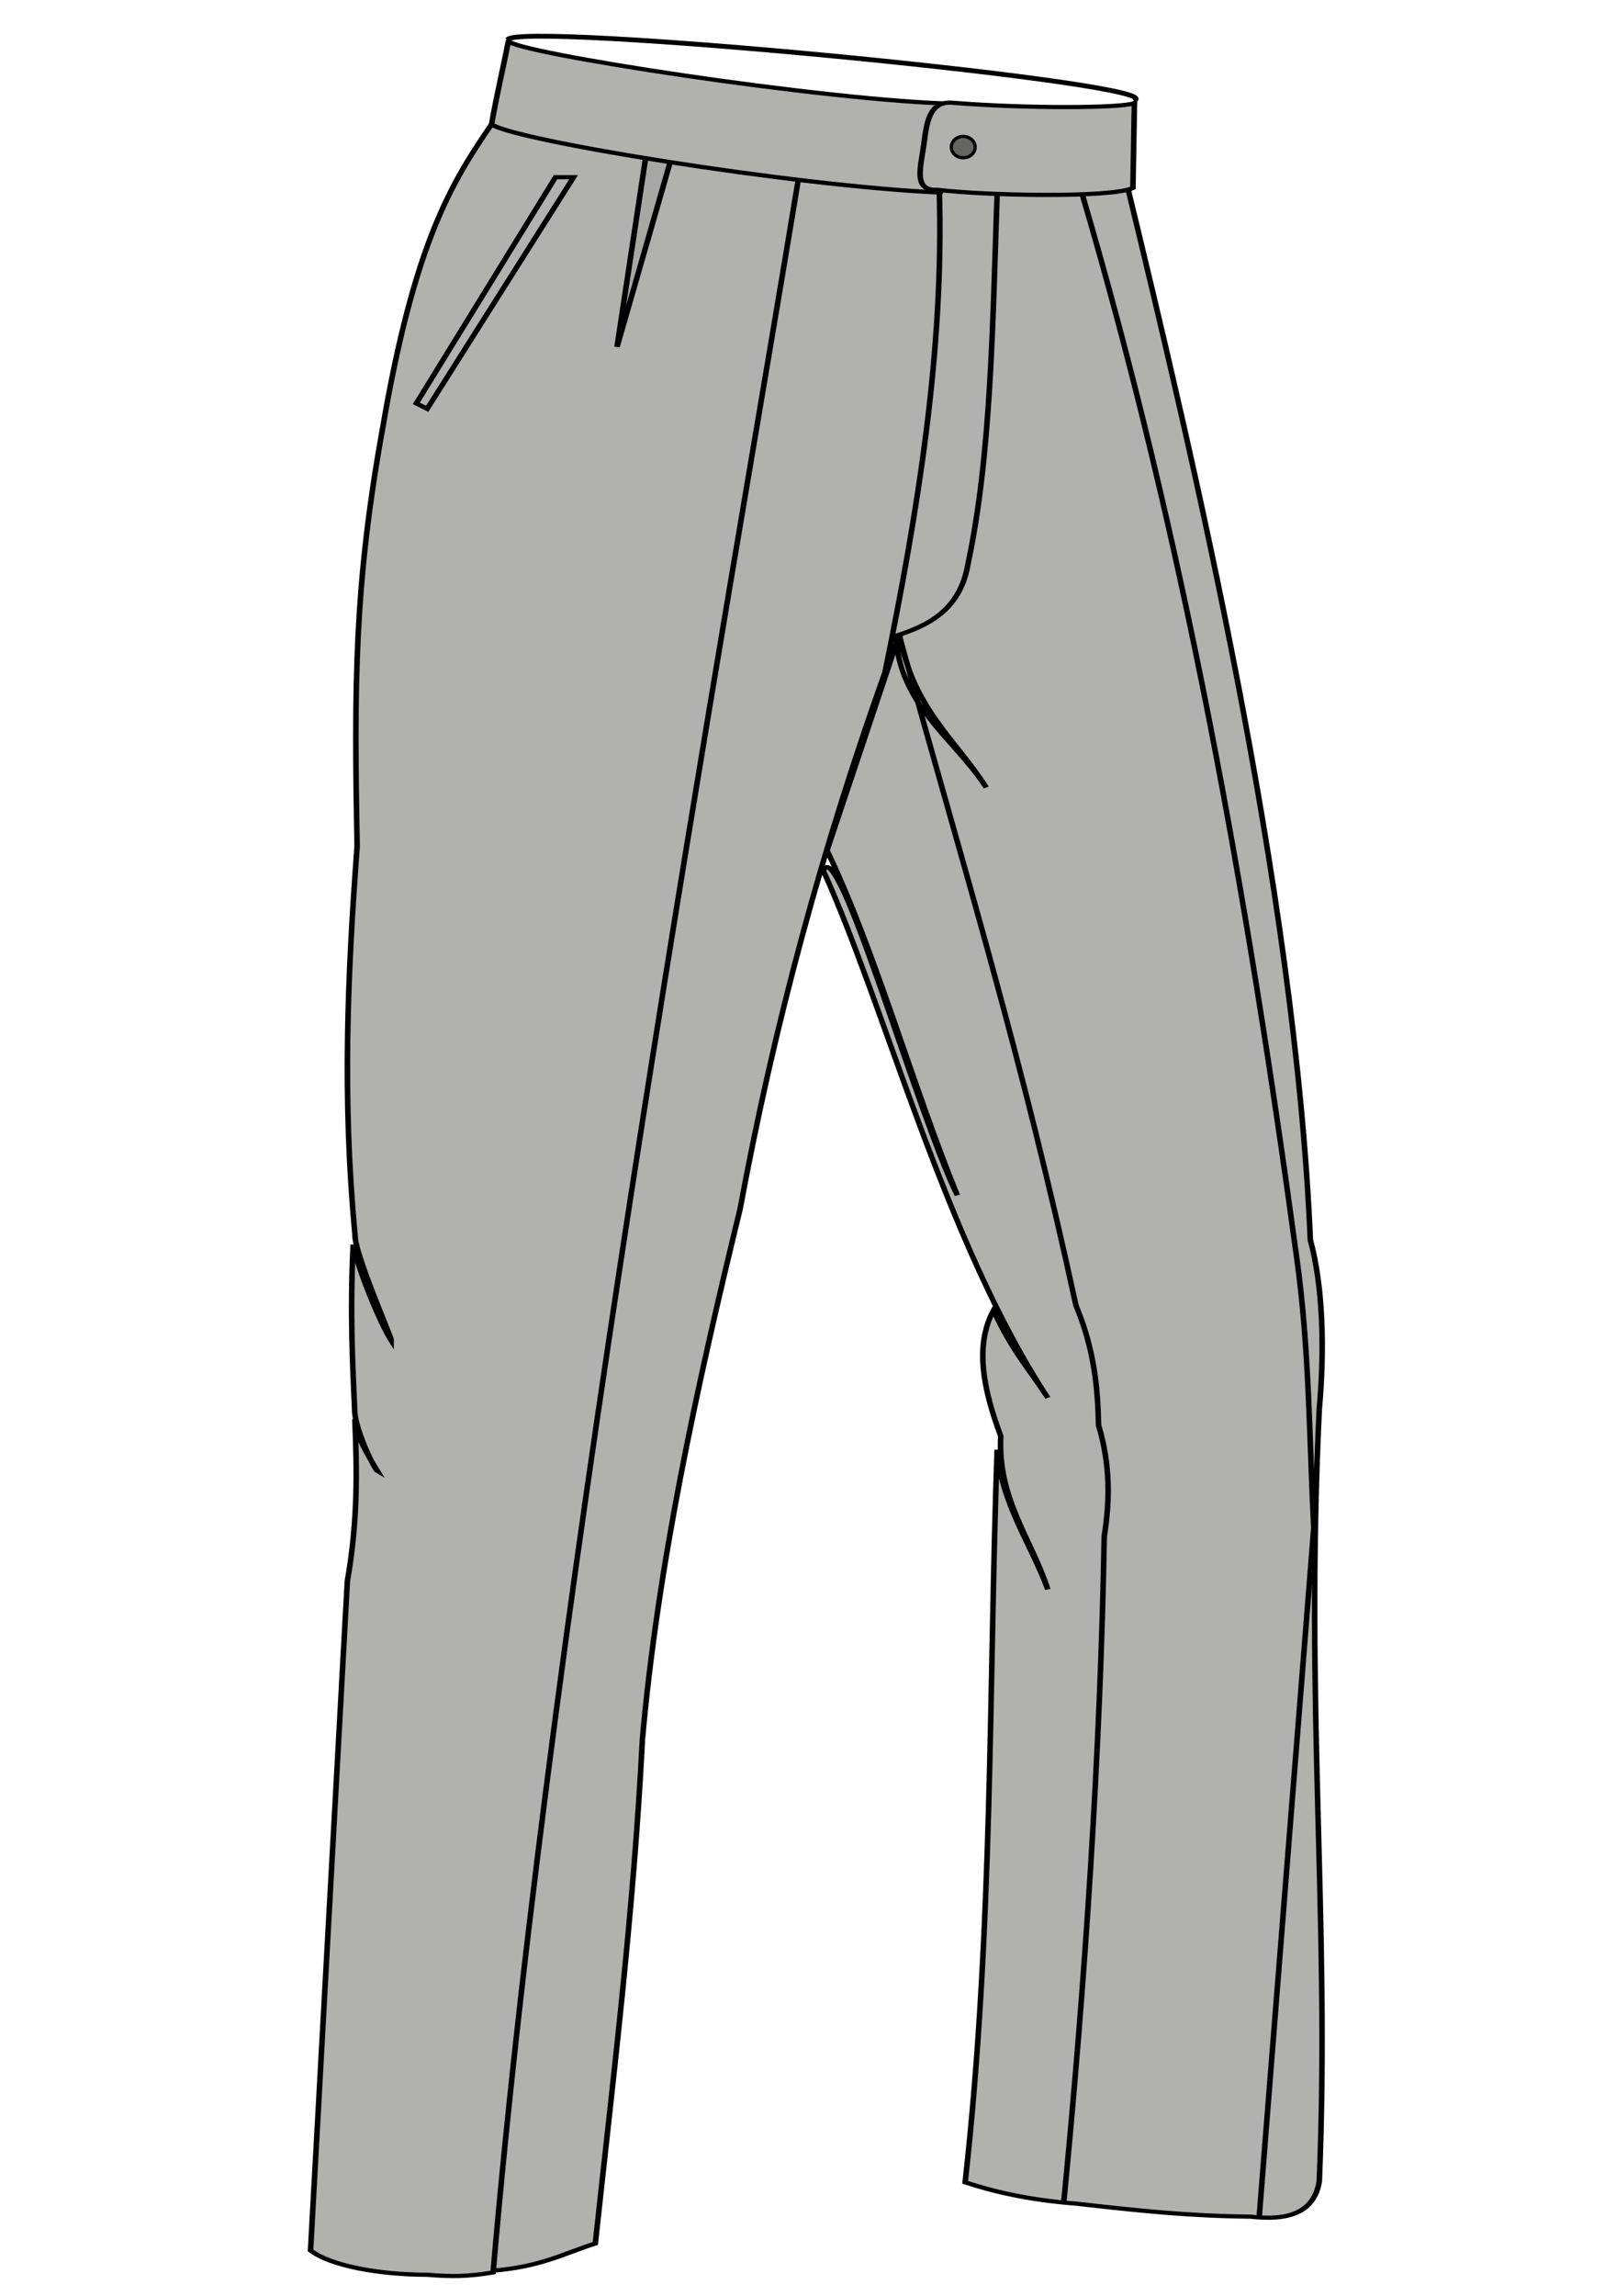<?xml version="1.0" encoding="UTF-8" standalone="no"?>
<svg
   xmlns:dc="http://purl.org/dc/elements/1.1/"
   xmlns:cc="http://creativecommons.org/ns#"
   xmlns:rdf="http://www.w3.org/1999/02/22-rdf-syntax-ns#"
   xmlns:svg="http://www.w3.org/2000/svg"
   xmlns="http://www.w3.org/2000/svg"
   xmlns:sodipodi="http://sodipodi.sourceforge.net/DTD/sodipodi-0.dtd"
   xmlns:inkscape="http://www.inkscape.org/namespaces/inkscape"
   id="svg2"
   sodipodi:version="0.32"
   inkscape:version="1.0.2-2 (e86c870879, 2021-01-15)"
   width="88mm"
   height="125mm"
   version="1.0"
   sodipodi:docname="pants.svg"
   inkscape:output_extension="org.inkscape.output.svg.inkscape">
  <defs
     id="defs5" />
  <sodipodi:namedview
     inkscape:window-height="1017"
     inkscape:window-width="1920"
     inkscape:pageshadow="2"
     inkscape:pageopacity="0.0"
     guidetolerance="10.0"
     gridtolerance="10.0"
     objecttolerance="10.0"
     borderopacity="1.0"
     bordercolor="#666666"
     pagecolor="#ffffff"
     id="base"
     inkscape:zoom="1.1507458"
     inkscape:cx="254.7353"
     inkscape:cy="228.48356"
     inkscape:window-x="-8"
     inkscape:window-y="-8"
     inkscape:current-layer="g2184"
     width="400px"
     height="1060px"
     showborder="true"
     inkscape:document-rotation="0"
     showgrid="false"
     units="mm"
     inkscape:window-maximized="1" />
  <g
     id="g2184"
     transform="matrix(0.694,0,0,0.694,-93.786,-661.852)"
     style="stroke:#000000;stroke-width:2.553;stroke-miterlimit:4;stroke-dasharray:none;stroke-opacity:1">
    <g
       id="g3157"
       style="stroke:#000000;stroke-width:2.553;stroke-miterlimit:4;stroke-dasharray:none;stroke-opacity:1"
       transform="matrix(0.643,0,0,0.486,121.672,487.223)">
      <path
         style="fill:#b1b2ad;fill-opacity:1;fill-rule:evenodd;stroke:#000000;stroke-width:2.553;stroke-linecap:butt;stroke-linejoin:miter;stroke-miterlimit:4;stroke-dasharray:none;stroke-opacity:1"
         d="m 449.12,1074.543 91.828,-1.032 c 29.591,161.931 77.336,426.105 84.355,642.673 5.725,27.803 6.671,65.554 4.134,102.997 -6.717,183.134 4.956,311.488 0,471.16 -2.241,19.356 -14.358,24.346 -31.722,21.705 -28.383,-0.379 -52.116,-3.668 -80.499,-7.951 -22.454,-2.229 -38.934,-7.703 -51.121,-12.998 12.943,-154.301 10.883,-301.647 14.749,-446.872 1.922,32.785 15.388,56.912 23.374,85.149 -7.482,-30.828 -23.228,-55.14 -21.705,-93.497 -8.01,-28.359 -12.155,-55.172 -3.339,-76.801 8.348,24.602 16.696,36.38 25.044,53.427 -47.329,-95.054 -75.032,-238.672 -103.515,-321.491 6.651,-23.807 43.211,148.272 61.775,197.941 -20.67,-66.946 -38.113,-150.029 -60.105,-210.369 l 33.392,-131.898 c 6.228,45.423 25.897,63.964 40.07,93.497 -15.161,-30.417 -40.335,-50.388 -41.74,-93.497 z"
         id="path3151"
         sodipodi:nodetypes="cccccccccccccccccccc" />
      <path
         style="fill:#b1b2ad;fill-opacity:1;fill-rule:evenodd;stroke:#000000;stroke-width:2.553;stroke-linecap:butt;stroke-linejoin:miter;stroke-miterlimit:4;stroke-dasharray:none;stroke-opacity:1"
         d="m 454.129,1072.873 26.713,5.009 c -2.049,78.737 -2.766,159.471 -13.357,225.395 -3.529,28.623 -18.336,38.45 -35.061,45.079 z"
         id="path3149"
         sodipodi:nodetypes="ccccc" />
      <path
         style="fill:#b1b2ad;fill-opacity:1;fill-rule:evenodd;stroke:#000000;stroke-width:2.553;stroke-linecap:butt;stroke-linejoin:miter;stroke-miterlimit:4;stroke-dasharray:none;stroke-opacity:1"
         d="m 385.676,1067.864 68.453,6.678 c 2.415,98.506 -9.837,197.012 -25.044,295.518 -28.893,106.869 -51.247,215.918 -66.784,327.24 -20.226,109.7 -38.079,218.609 -45.079,323.901 -4.05,105.587 -13.448,205.825 -21.705,307.205 -14.81,6.23 -25.479,14.531 -48.418,16.696 24.902,-429.294 78.113,-846.914 138.576,-1277.238 z"
         id="path2171"
         sodipodi:nodetypes="cccccccc" />
      <path
         style="fill:#b1b2ad;fill-opacity:1;fill-rule:evenodd;stroke:#000000;stroke-width:2.553;stroke-linecap:butt;stroke-linejoin:miter;stroke-miterlimit:4;stroke-dasharray:none;stroke-opacity:1"
         d="m 247.671,1035.554 141.526,33.259 c -31.964,257.659 -113.549,855.279 -140.819,1277.275 -11.558,2.506 -18.87,2.678 -30.428,1.415 -22.203,-0.045 -44.67,-5.463 -53.78,-14.86 l 16.983,-408.303 c 4.873,-36.868 4.453,-67.264 3.456,-98.888 0.38,10.962 7.486,25.152 10.556,31.941 -1.512,-1.12 -9.75,-23.766 -10.59,-35.654 -0.96,-28.892 -2.304,-60.472 -0.745,-102.622 2.668,16.887 12.783,48.64 17.694,58.789 0.087,-2.101 -16.935,-52.978 -16.833,-64.441 -5.931,-83.512 -3.519,-157.426 0.968,-237.466 -1.42,-98.615 -1.23,-159.797 11.731,-254.747 14.711,-114.113 32.127,-150.566 50.28,-185.698 z"
         id="path2169"
         sodipodi:nodetypes="ccccccccccccccc" />
      <path
         style="fill:#a7a7a4;fill-opacity:1;fill-rule:evenodd;stroke:#000000;stroke-width:2.553;stroke-linecap:butt;stroke-linejoin:miter;stroke-miterlimit:4;stroke-dasharray:none;stroke-opacity:1"
         d="m 318.892,1054.507 -13.357,116.871 25.044,-115.202 z"
         id="path2173" />
      <path
         style="fill:none;fill-opacity:0.75;fill-rule:evenodd;stroke:#000000;stroke-width:2.553;stroke-linecap:butt;stroke-linejoin:miter;stroke-miterlimit:4;stroke-dasharray:none;stroke-opacity:1"
         d="m 277.152,1067.864 -64.185,137.974 5.009,3.339 67.524,-141.313 z"
         id="path2175"
         sodipodi:nodetypes="ccccc" />
      <path
         style="fill:none;fill-opacity:0.75;fill-rule:evenodd;stroke:#000000;stroke-width:2.553;stroke-linecap:butt;stroke-linejoin:miter;stroke-miterlimit:4;stroke-dasharray:none;stroke-opacity:1"
         d="m 436.047,1349.214 c 30.198,143.602 56.526,256.532 81.129,406.874 8.47,26.872 10.07,50.31 10.448,73.136 5.65,25.027 5.096,46.952 2.612,67.912 -1.727,130.157 -8.79,272.266 -18.697,406.513"
         id="path3153"
         sodipodi:nodetypes="ccccc" />
      <path
         style="fill:none;fill-opacity:0.75;fill-rule:evenodd;stroke:#000000;stroke-width:2.553;stroke-linecap:butt;stroke-linejoin:miter;stroke-miterlimit:4;stroke-dasharray:none;stroke-opacity:1"
         d="m 601.722,2312.034 25.158,-420.122 c -2.093,-54.852 -2.042,-109.704 -7.836,-164.556 -22.809,-222.135 -52.158,-439.197 -99.256,-650.388"
         id="path3155"
         sodipodi:nodetypes="cccc" />
      <path
         style="fill:#b1b2ad;fill-opacity:1;fill-rule:evenodd;stroke:#000000;stroke-width:2.553;stroke-linecap:butt;stroke-linejoin:round;stroke-miterlimit:4;stroke-dasharray:none;stroke-opacity:1"
         d="m 255.455,984.73 c -2.595,17.461 -5.189,31.476 -7.784,50.824 8.767,9.544 139.064,37.697 206.964,41.721 l 7.076,-54.176 c -58.712,-1.501 -205.023,-31.488 -206.256,-38.369 z"
         id="path2165"
         sodipodi:nodetypes="ccccc" />
      <path
         style="fill:#b1b2ad;fill-opacity:1;fill-rule:evenodd;stroke:#000000;stroke-width:2.553;stroke-linecap:butt;stroke-linejoin:miter;stroke-miterlimit:4;stroke-dasharray:none;stroke-opacity:1"
         d="m 460.494,1022.491 c -11.376,-1.389 -12.159,12.946 -13.494,25.771 -1.433,13.766 -5.053,28.254 6.418,27.301 21.674,3.571 79.875,5.126 90.044,-1.089 l 0.708,-51.783 c -5.764,3.09 -49.75,3.404 -83.675,-0.2 z"
         id="path2167"
         sodipodi:nodetypes="cscccc" />
    </g>
  </g>
  <ellipse
     style="fill:#4d4d4d;fill-opacity:0.75;fill-rule:evenodd;stroke:#000000;stroke-width:0.668px;stroke-linecap:butt;stroke-linejoin:miter;stroke-opacity:1"
     id="path2177"
     cx="198.252"
     cy="30.27"
     rx="2.458"
     ry="2.191" />
  <path
     style="fill:none;fill-opacity:0.75;fill-rule:evenodd;stroke:#000000;stroke-width:0.99;stroke-linecap:butt;stroke-linejoin:miter;stroke-miterlimit:4;stroke-dasharray:none;stroke-opacity:1"
     d="m 104.42,8.177 c 2.393,-3.808 129.833,8.339 129.42,12.204 l -0.299,0.437"
     id="path2179"
     sodipodi:nodetypes="ccc" />
</svg>
